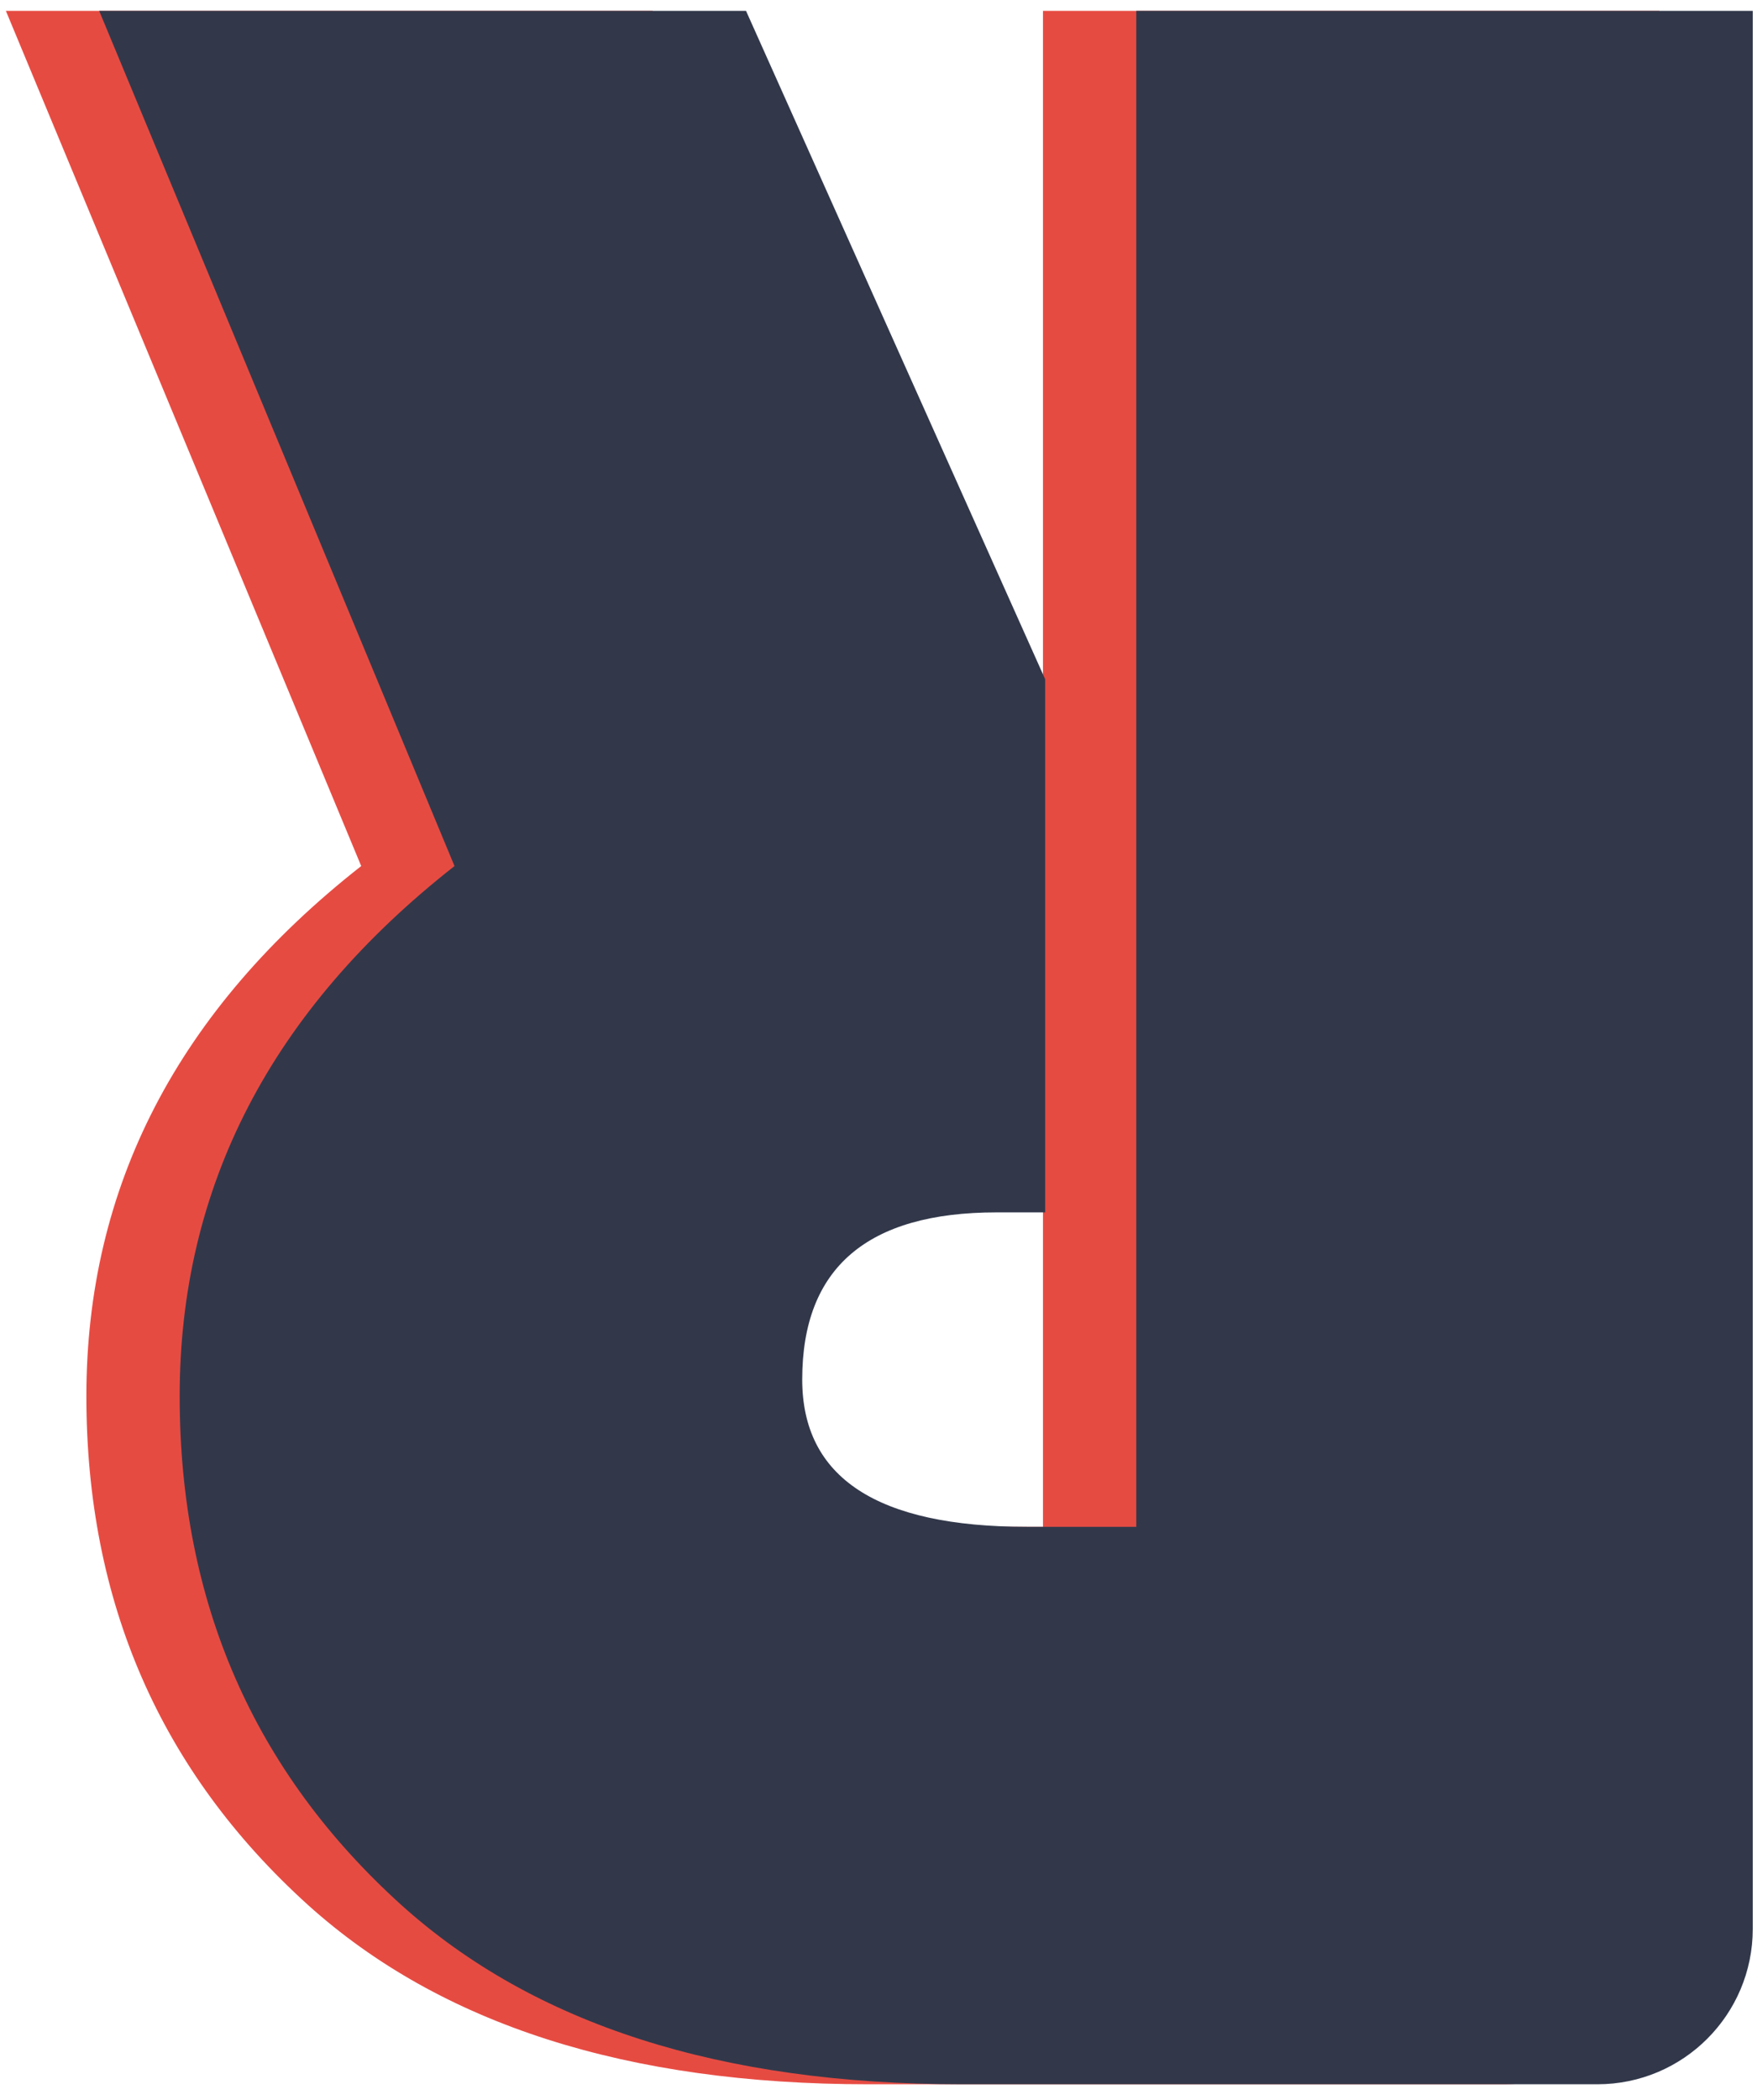 <?xml version="1.0" encoding="UTF-8" standalone="no"?>
<svg width="113px" height="135px" viewBox="0 0 113 135" version="1.1" xmlns="http://www.w3.org/2000/svg" xmlns:xlink="http://www.w3.org/1999/xlink">
    <!-- Generator: Sketch 40.1 (33804) - http://www.bohemiancoding.com/sketch -->
    <title>Artboard</title>
    <desc>Created with Sketch.</desc>
    <defs></defs>
    <g id="Page-1" stroke="none" stroke-width="1" fill="none" fill-rule="evenodd">
        <g id="Artboard">
            <g id="Group">
                <path d="M40.027,36.539 L40.027,134 L0.379,134 L0.379,10.691 C0.379,5.173 4.849,0.699 10.37,0.699 L51.258,0.699 C66.753,0.699 78.764,4.54 87.293,12.223 C96.798,20.816 101.551,31.721 101.551,44.938 C101.551,58.414 95.659,69.775 83.875,79.02 L106.727,134 L65.125,134 L45.887,91.031 L45.887,56.754 L49.012,56.754 C57.345,56.754 61.512,53.173 61.512,46.012 C61.512,39.697 56.694,36.539 47.059,36.539 L40.027,36.539 Z" id="R-Copy" fill="#E64B42" transform="translate(53.553, 67.35) rotate(180) translate(-53.553, -67.35) "></path>
                <path d="M46.027,36.539 L46.027,134 L6.379,134 L6.379,10.691 C6.379,5.173 10.849,0.699 16.37,0.699 L57.258,0.699 C72.753,0.699 84.764,4.54 93.293,12.223 C102.798,20.816 107.551,31.721 107.551,44.938 C107.551,58.414 101.659,69.775 89.875,79.02 L112.727,134 L71.125,134 L51.887,91.031 L51.887,56.754 L55.012,56.754 C63.345,56.754 67.512,53.173 67.512,46.012 C67.512,39.697 62.694,36.539 53.059,36.539 L46.027,36.539 Z" id="R" fill="#32384A" transform="translate(59.553, 67.35) rotate(180) translate(-59.553, -67.35) "></path>
            </g>
        </g>
    </g>
</svg>